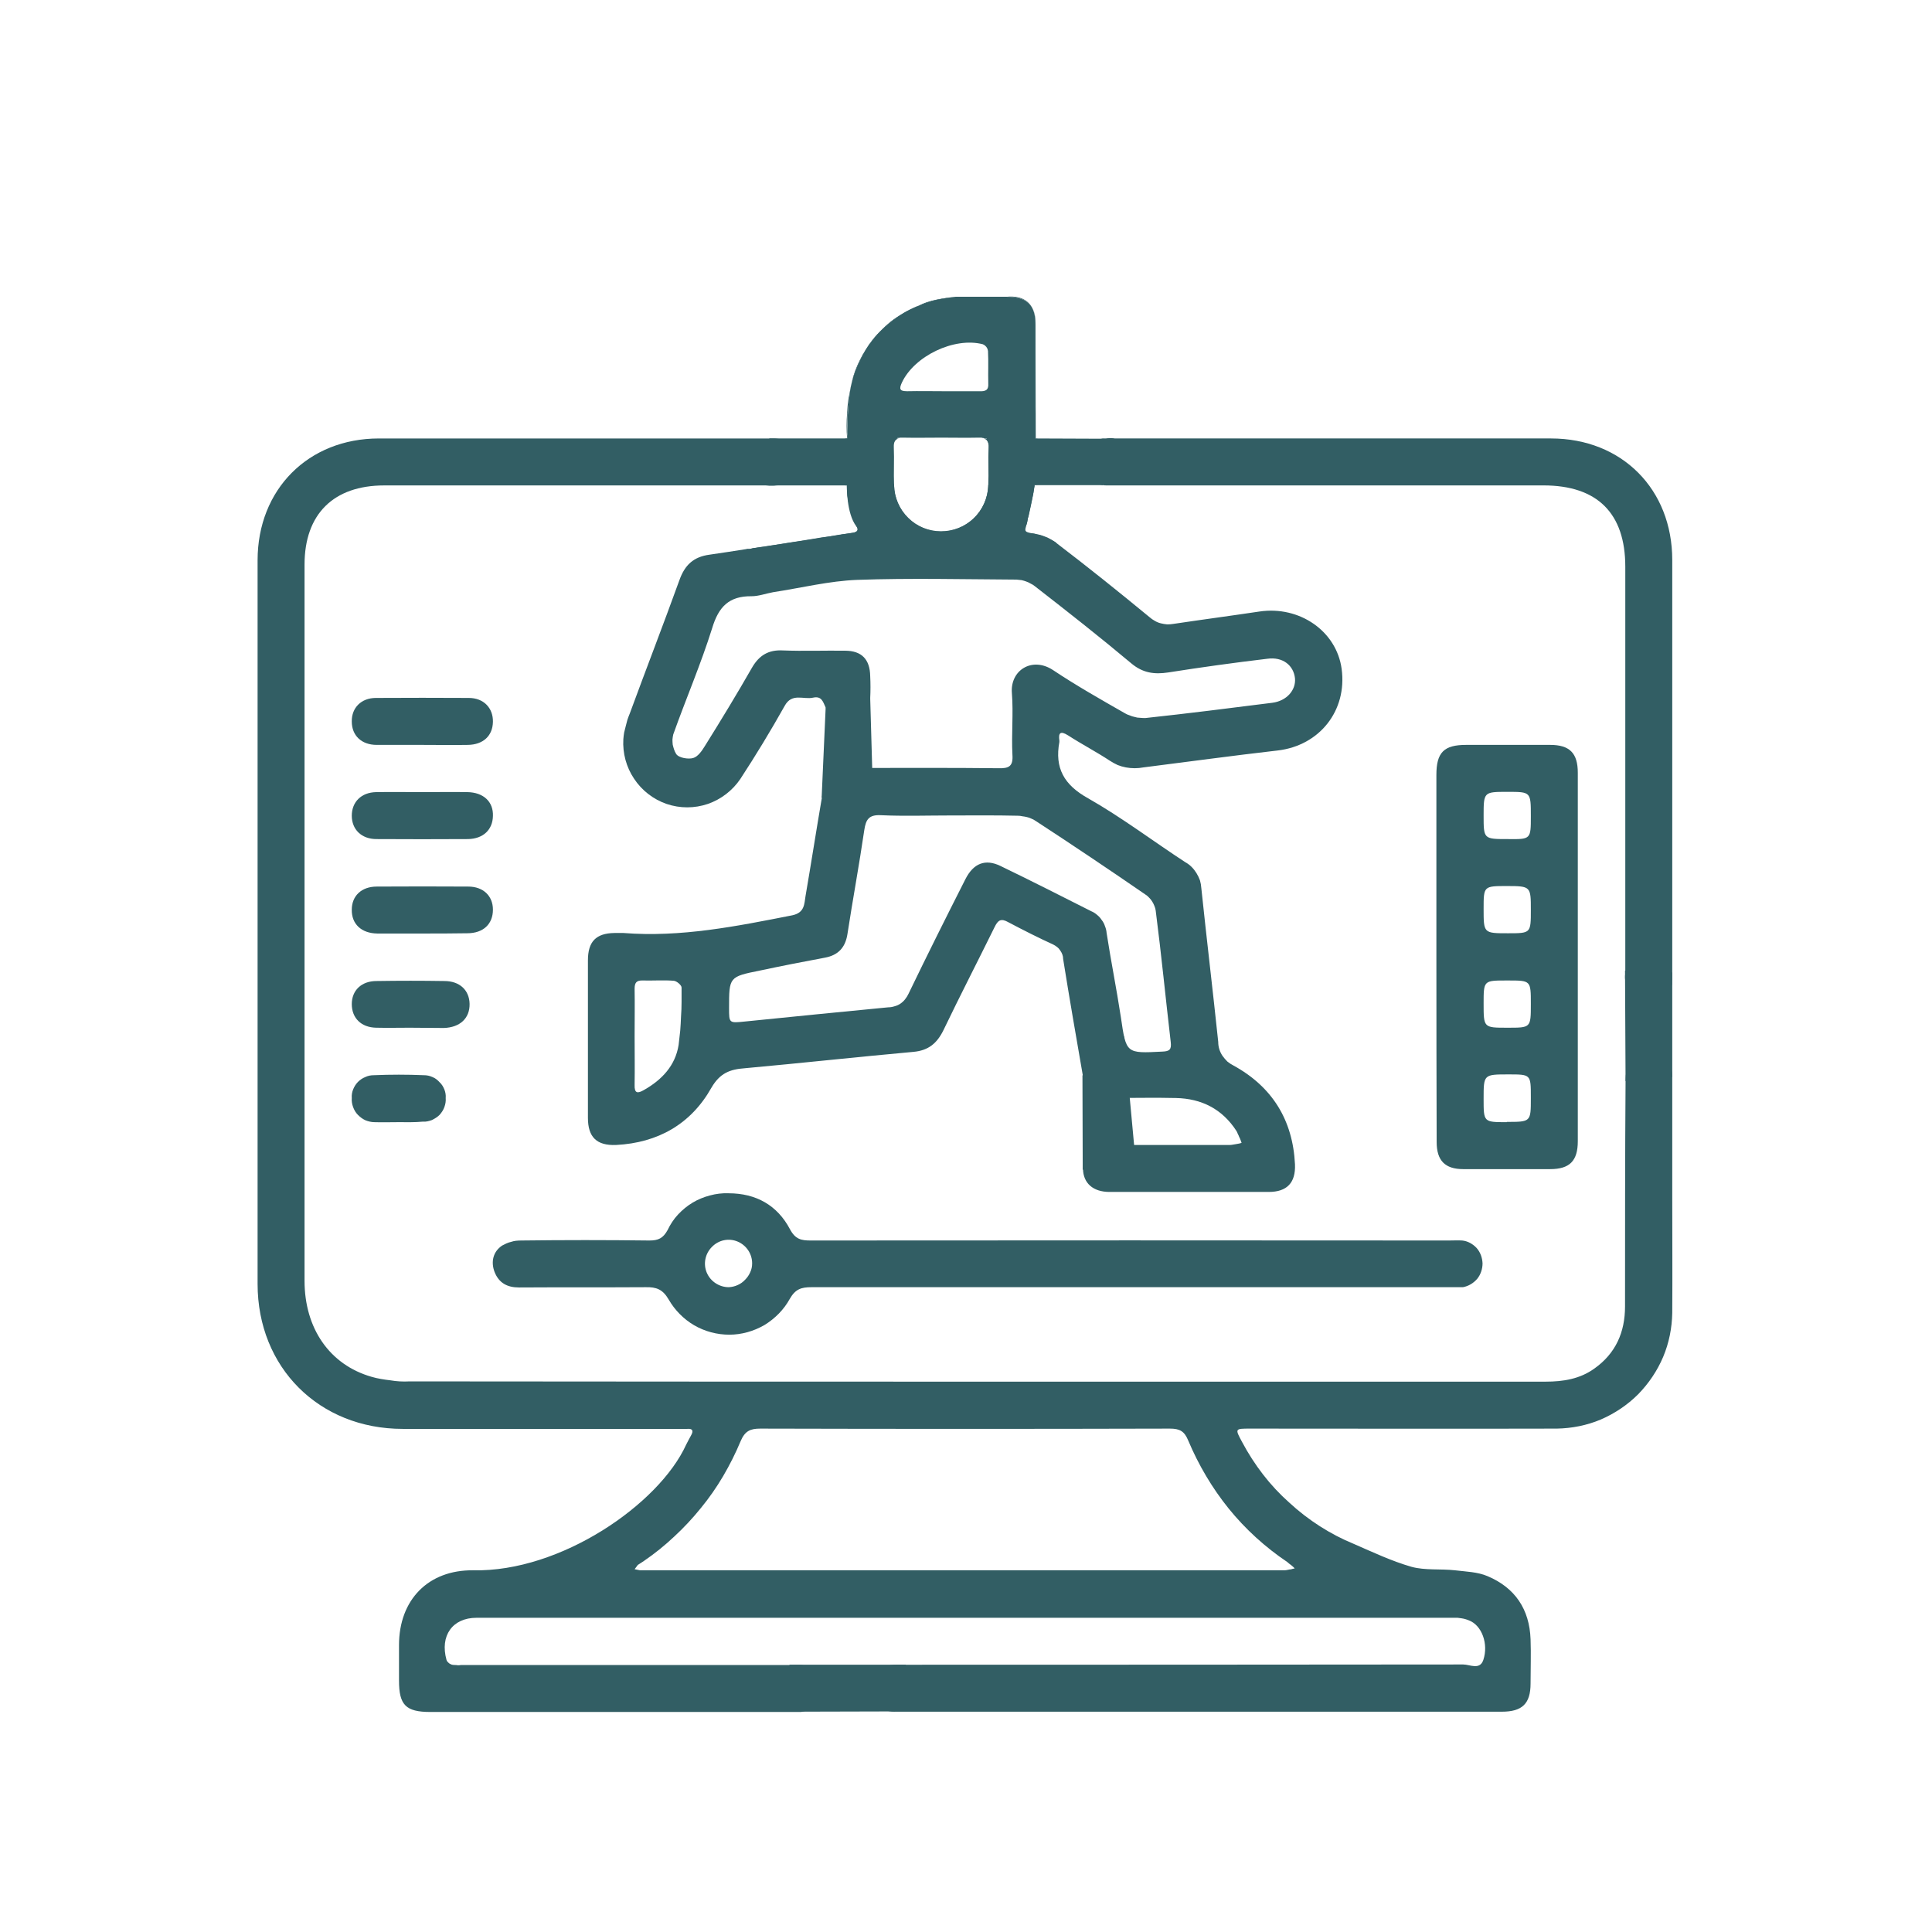 <svg version="1.2" xmlns="http://www.w3.org/2000/svg" viewBox="0 0 720 720" width="720" height="720">
	<title>scratch-svg</title>
	<style>
		.s0 { fill: #325e64 } 
	</style>
	<g id="Layer_2">
		<path id="Layer" fill-rule="evenodd" class="s0" d="m363.5 514.9q106.3 0 212.5 0c6.6 0 12.8-1 18.2-4.9 7.9-5.6 11.4-13.5 11.4-23.1 0-28 0-56 0.2-84q0-1.2 0.1-2.3 0.2-1.1 0.6-2.2 0.3-1.1 0.8-2.1 0.5-1 1.1-1.9c2.3-3 6-3.4 9.5-1.8 3.8 1.6 5.3 4.7 5.3 8.8q0 22.5 0 45c0 14.3 0.1 28.6 0 42.9-0.1 5.6-1.2 11.2-3.4 16.4-2.2 5.2-5.4 9.9-9.3 13.9-4 4-8.8 7.2-13.9 9.4-5.2 2.2-10.8 3.3-16.4 3.4-38.1 0.1-76.2 0-114.3 0-5.7 0-5.7 0-3 5q3.4 6.4 7.8 12.1 4.4 5.7 9.8 10.5 5.3 4.9 11.4 8.8 6.1 3.9 12.7 6.6c7.1 3.1 14.1 6.4 21.4 8.5 5.1 1.4 10.8 0.7 16.2 1.3 4.1 0.5 8.5 0.6 12.2 2.2 10.2 4.3 15.6 12.3 16 23.5 0.2 5.5 0 11 0 16.5 0 7.5-3.1 10.5-10.7 10.5-17.2 0-209.1 0-226.3 0-5.5 0-9-3.8-9-8.9 0-4.9 3.6-8.3 8.8-8.6 1.5-0.1 3 0 4.4 0q103.9 0 207.7-0.1c2.5 0 6.2 2.2 7.5-1.7 2-6-0.6-12.9-5.3-14.7q-0.7-0.3-1.4-0.5-0.7-0.2-1.4-0.3-0.8-0.1-1.5-0.2-0.8 0-1.5 0-182.1 0-364.1 0c-9 0-13.7 6.7-11.2 15.7q0.1 0.3 0.3 0.6 0.3 0.3 0.5 0.5 0.3 0.3 0.6 0.4 0.3 0.2 0.7 0.3 0.5 0.1 1.1 0.1 0.5 0 1.1 0.1 0.5 0 1.1-0.1 0.5 0 1.1 0h121.4c1.4 0 2.9-0.1 4.4 0 2.1 0.3 4 1.4 5.4 3 1.4 1.6 2.2 3.7 2.1 5.8 0 2.2-0.8 4.2-2.2 5.8-1.5 1.6-3.4 2.6-5.5 2.9-1.1 0-2.2 0-3.3 0h-134.8c-9.2 0-11.7-2.6-11.7-11.7v-13.2c0-16.9 10.9-28.1 27.7-27.9 32.5 0.7 69.2-24.6 79.3-46.8 0.6-1.2 1.2-2.3 1.8-3.4 1-1.7 0.7-2.7-1.4-2.5-1.3 0-2.6 0-3.9 0q-51.1 0-102.1 0c-31.2 0-54.1-22.9-54.1-54q0-134.9 0-269.7c0-26.4 18.9-45.4 45.2-45.4q72.8 0 145.5 0 0.8 0 1.5 0 0.8 0 1.5 0.1 0.7 0.1 1.5 0.2 0.7 0.2 1.4 0.4 1.4 0.5 2.5 1.4 1.2 0.9 1.9 2.2 0.7 1.3 1 2.7 0.2 1.5-0.1 2.9-0.1 1.4-0.7 2.8-0.6 1.3-1.6 2.3-1.1 1.1-2.4 1.7-1.3 0.6-2.8 0.7-0.6 0.1-1.2 0.1-0.6 0.1-1.2 0.1-0.6 0-1.3 0-0.6-0.1-1.2-0.1h-142.3c-18.9 0-29.7 10.7-29.7 29.5q0 133.4 0 266.9c0 17.7 9.3 31.3 25 35.8q1.7 0.5 3.5 0.8 1.7 0.3 3.5 0.5 1.7 0.3 3.5 0.4 1.8 0.1 3.6 0 105.4 0.1 210.9 0.1zm-4 70.3q59.5 0 119.1 0 0.5 0 1-0.1 0.5-0.1 1-0.2 0.5 0 1-0.2 0.5-0.1 0.9-0.2-0.3-0.3-0.6-0.6-0.4-0.3-0.7-0.6-0.4-0.3-0.8-0.6-0.3-0.3-0.7-0.6-6.1-4.1-11.6-9.1-5.5-5-10.2-10.8-4.6-5.7-8.4-12.1-3.8-6.4-6.7-13.3c-1.4-3.4-3.1-4.4-6.8-4.4q-76.4 0.2-152.7 0c-3.7 0-5.7 0.9-7.3 4.7q-2.8 6.7-6.5 13-3.7 6.3-8.3 11.9-4.6 5.7-9.9 10.6-5.3 5-11.3 9.1c-0.8 0.6-1.6 1-2.3 1.5q-0.2 0.2-0.3 0.4-0.2 0.2-0.3 0.4-0.2 0.2-0.3 0.4-0.1 0.2-0.3 0.4 0.3 0.1 0.5 0.1 0.3 0.1 0.5 0.1 0.3 0.1 0.5 0.1 0.3 0.1 0.5 0.1 2 0 3.9 0z"/>
		<path id="Layer" fill-rule="evenodd" class="s0" d="m394.8 276q0 0 0 0.1 0 0.1 0 0.1 0 0.1 0 0.2 0 0 0 0.1c-1.8 9.7 1.7 16 10.7 21 12.5 7.1 24.1 15.9 36.2 23.8q1.3 0.7 2.4 1.8 1 1 1.8 2.3 0.8 1.3 1.3 2.7 0.4 1.4 0.5 2.9c2 19.1 4.3 38.2 6.3 57.3q0 1.4 0.4 2.7 0.4 1.3 1.2 2.5 0.8 1.1 1.8 2.1 1.1 0.9 2.3 1.5c14.4 7.9 22.1 20.3 22.9 36.8 0.3 6.9-3 10.3-9.8 10.3q-29.7 0-59.3 0c-6.2 0-9.8-3.3-9.9-8.6-0.1-5.5 3.6-8.9 10.1-8.9q22.2 0 44.5 0 0.6 0 1.1-0.1 0.6-0.1 1.2-0.2 0.5-0.1 1.1-0.2 0.6-0.1 1.1-0.3-0.2-0.6-0.4-1.1-0.2-0.6-0.5-1.1-0.2-0.6-0.5-1.1-0.2-0.6-0.5-1.1c-5.3-8.2-13-12.1-22.6-12.3-8-0.2-16.1 0-24.2 0-6.6 0-9.3-2.1-10.5-8.6-2.5-14.4-5-28.8-7.3-43.2q0-0.9-0.3-1.7-0.3-0.8-0.8-1.5-0.5-0.8-1.2-1.3-0.6-0.5-1.4-0.9c-5.7-2.6-11.2-5.4-16.7-8.3-2.8-1.6-3.9-0.8-5.2 1.9-6.3 12.8-12.8 25.4-19 38.3-2.4 4.9-5.6 7.6-11.2 8.1-21 1.9-41.9 4.2-62.8 6.1-5.6 0.4-9.3 1.8-12.5 7.3-7.6 13.5-19.9 20.5-35.5 21.3-7.3 0.3-10.5-3-10.5-10.1q0-29.4 0-58.7c0-7 3-10.1 9.9-10.2q1.7 0 3.3 0c21.4 1.7 42.2-2.5 63-6.6 4.6-1 4.4-4.2 4.9-7.2 2.1-12.2 4-24.5 6.1-36.7 1.6-9.4 3.7-11 13.1-11 17.5 0 35.1-0.1 52.7 0.1 3.9 0.1 5.5-0.7 5.2-5-0.4-7.7 0.4-15.4-0.2-23-0.7-8.5 7.5-13.7 15.3-8.6 8.7 5.8 17.7 10.9 26.8 16.1q0.8 0.5 1.8 0.8 0.9 0.4 1.9 0.6 0.9 0.3 1.9 0.3 1 0.1 2 0.1c15.8-1.7 31.6-3.7 47.4-5.7 5.3-0.7 8.8-4.7 8.4-9.1-0.5-4.8-4.5-8.1-10.3-7.3q-18.5 2.2-36.9 5.1c-5.2 0.8-9.5 0.2-13.7-3.3-11.8-9.9-23.9-19.4-36-28.8q-0.7-0.6-1.6-1-0.8-0.5-1.7-0.8-0.8-0.3-1.7-0.5-1-0.1-1.9-0.2c-19.7-0.1-39.5-0.6-59.3 0.1-10.5 0.4-20.9 3-31.4 4.6-2.7 0.5-5.4 1.5-8 1.5-8.4-0.1-12.3 3.9-14.7 11.9-4.2 13.4-9.8 26.4-14.5 39.6q-0.2 0.9-0.3 1.9 0 0.9 0.1 1.9 0.2 0.9 0.5 1.8 0.3 0.9 0.8 1.7c1 1.5 4.6 2 6.3 1.5 1.8-0.5 3.3-2.7 4.4-4.5 6-9.6 11.9-19.3 17.5-29.1 2.7-4.7 6.2-6.8 11.6-6.5 7.7 0.3 15.4 0 23.1 0.1 6.2 0 9.3 3.2 9.4 9.5q0.2 4.1 0 8.2c0 2-0.7 3.9-1.9 5.4-1.3 1.5-3 2.6-5 3-1.9 0.4-3.9 0.1-5.7-0.8-1.7-0.8-3.2-2.3-4-4.1-1-2.2-1.5-4.4-4.7-3.7-3.6 0.8-7.9-1.9-10.6 3.1q-7.8 13.9-16.5 27.2c-2.9 4.3-7.2 7.6-12.1 9.3-5 1.7-10.4 1.7-15.4 0-4.9-1.7-9.2-5-12.1-9.4-2.9-4.3-4.3-9.5-4-14.7q0.1-1.3 0.3-2.5 0.3-1.2 0.6-2.4 0.3-1.2 0.6-2.3 0.4-1.2 0.9-2.4c6.1-16.6 12.5-33.1 18.5-49.7 2-5.6 5.2-8.7 11.3-9.5q6.9-1 13.8-2.1h0.4 0.5l0.6-0.1 0.8-0.2 2.7-0.4 1.9-0.3 1.5-0.2 15.2-2.4 4.2-0.7 3.1-0.4 2.8-0.5 1.3-0.2 0.5-0.1 1.1-0.1 2.7-0.4c1.4-0.2 2-0.5 2-1.2q0-0.2 0-0.4-0.1-0.2-0.1-0.3-0.1-0.2-0.2-0.4-0.1-0.1-0.2-0.3-0.8-1.8-1.5-3.6-0.6-1.8-1.1-3.8-0.4-1.9-0.7-3.8-0.2-2-0.2-3.9h17.6c0.1 4.5 2 8.9 5.3 12.1 3.2 3.2 7.6 5 12.2 5 4.5 0 8.9-1.7 12.2-4.9 3.3-3.1 5.2-7.5 5.4-12q0-0.2 0-0.3h17.2q-0.1 1.2-0.3 2.4c-0.1 0.2 0 0.4-0.1 0.5-0.1 0.2-0.1 0.4-0.1 0.6-0.5 2.7-1.1 5.5-1.7 8.2-0.1 0.3-0.3 0.6-0.3 0.9q0 0 0 0.1 0 0 0 0 0 0 0 0 0 0 0 0c-0.1 0.4-0.1 0.6-0.2 1.1-0.1 0.4-0.2 0.6-0.2 0.7-0.4 2-1.4 2.9 1.7 3.4 0.7 0.1 1.4 0.2 2.2 0.4 0.1 0 0.3 0.1 0.5 0.1q0.9 0.2 1.7 0.5 0.8 0.3 1.6 0.6 0.8 0.4 1.5 0.8 0.7 0.4 1.5 0.9l0.1 0.1 0.2 0.2c11.8 9 23.4 18.3 34.8 27.7q0.9 0.8 2 1.4 1 0.6 2.2 0.9 1.2 0.3 2.4 0.4 1.2 0 2.4-0.2c10.7-1.6 21.3-3 32-4.6 14.9-2.2 28.7 7.3 30.6 21.4 2.1 15.5-8.2 28.6-23.9 30.4-16.6 1.9-33.3 4.2-50 6.3q-1.6 0.3-3.2 0.3-1.7 0-3.3-0.3-1.6-0.3-3.1-0.9-1.5-0.7-2.9-1.6c-5-3.3-10.4-6.1-15.5-9.4-3-1.9-3.7-0.9-3.3 1.9zm-141.3 108.1q0.2-2.6 0.3-5.3 0.2-2.7 0.2-5.4 0-2.6 0-5.3c0.1-0.9-1.8-2.5-2.9-2.6-3.8-0.3-7.7 0-11.5-0.1-2.4-0.1-3.1 0.8-3.1 3.1 0.1 5.9 0 11.6 0 17.7 0 6 0.1 12 0 18.1-0.1 3.2 1.1 3.3 3.5 1.9 6.7-3.8 11.7-9.1 12.9-16.8q0.3-2.6 0.6-5.3zm132.4-78.2q-0.7-0.5-1.5-0.8-0.8-0.4-1.7-0.6-0.8-0.2-1.7-0.3-0.8-0.2-1.7-0.2c-8.4-0.2-16.6-0.1-25.2-0.1-8.6 0-17.3 0.3-25.9-0.1-4.4-0.2-5.5 1.6-6.1 5.5-1.9 13-4.3 25.9-6.3 38.9-0.8 5-3.5 7.8-8.4 8.7-8.1 1.5-16.2 3.1-24.2 4.8-11.5 2.3-11.5 2.4-11.5 14 0 5.6 0 5.6 5.8 5 17.9-1.8 35.7-3.6 53.5-5.3q1.2 0 2.4-0.4 1.2-0.3 2.2-1 1-0.7 1.7-1.6 0.8-1 1.3-2.1c6.9-14.3 14-28.5 21.2-42.7 3-5.9 7.4-7.6 13-4.9 11.4 5.5 22.6 11.2 33.9 16.9q1.2 0.5 2.2 1.4 1 0.8 1.7 1.9 0.8 1 1.2 2.3 0.5 1.2 0.6 2.5c1.6 10.4 3.7 20.8 5.3 31.3 2 13.7 1.9 13.6 15.5 12.9 2.7-0.1 3.4-0.8 3.1-3.5-1.9-16.3-3.5-32.7-5.6-49q-0.1-0.9-0.5-1.8-0.3-0.8-0.8-1.6-0.5-0.8-1.1-1.4-0.6-0.7-1.4-1.2c-13.5-9.3-27.2-18.5-41-27.5zm-67.9-165.6q0.6-2.1 1.5-4.1 0.9-2.1 2-4 1.1-1.9 2.4-3.7-1.2 1.8-2.3 3.8-1.1 1.9-1.9 3.9-0.9 2-1.6 4.1-0.7 2.1-1.1 4.3 0.4-2.2 1-4.3zm57.1-29.7h-16.5q8.4 0 16.5 0z"/>
		<path id="Layer" fill-rule="evenodd" class="s0" d="m421.6 479.7q-59.6 0-119.2 0c-3.8 0-6 0.7-8.1 4.4-2.2 4-5.5 7.3-9.4 9.7-4 2.3-8.5 3.6-13.1 3.6-4.6 0-9.1-1.2-13.1-3.5-3.9-2.3-7.2-5.6-9.5-9.6-2.2-3.8-4.6-4.7-8.6-4.6-15.7 0.1-31.5 0-47.2 0.1-4.4 0-7.5-1.7-9.1-5.8-1.4-3.7-0.6-7.5 2.8-9.8q0.8-0.4 1.6-0.8 0.9-0.4 1.8-0.6 0.9-0.3 1.8-0.4 1-0.1 1.9-0.1 23.9-0.3 47.8 0c3.3 0 5.1-0.8 6.8-3.9 1-2.1 2.3-4.1 3.9-5.8 1.6-1.7 3.4-3.2 5.4-4.4 2-1.2 4.2-2.1 6.5-2.7 2.2-0.6 4.6-0.9 6.9-0.8 10.3 0 18.2 4.5 22.9 13.4 2 3.8 4.3 4.2 7.7 4.2q118.9-0.1 237.9 0c1.6 0 3.3-0.1 4.9 0 2.1 0.2 4 1.3 5.4 2.8 1.4 1.6 2.1 3.6 2.2 5.7 0 2.1-0.7 4.2-2 5.8-1.4 1.6-3.2 2.7-5.3 3.1q-0.6 0-1.2 0-0.7 0-1.3 0-0.6 0-1.2 0-0.6 0-1.2 0zm-141.3-8.9c0-3.5-2.1-6.7-5.4-8.1-3.3-1.4-7.1-0.6-9.6 2-2.5 2.5-3.3 6.3-1.9 9.6 1.4 3.3 4.7 5.4 8.2 5.4q1.8-0.1 3.3-0.8 1.6-0.7 2.8-2 1.2-1.2 1.9-2.8 0.7-1.5 0.7-3.3z"/>
		<path id="Layer" fill-rule="evenodd" class="s0" d="m535.3 356.4q0-33.8 0-67.6c0-8.4 2.8-11.2 11.1-11.2q15.7 0 31.3 0c7.3 0 10.3 3.1 10.3 10.4q0 68.6 0 137.3c0 7.3-3 10.4-10.3 10.4q-16.2 0-32.4 0c-6.8 0-9.9-3.2-9.9-10.1q-0.1-34.6-0.1-69.2zm35.2-52.3c0-9 0-9-8.7-9-8.8 0-8.9 0-8.9 8.8 0 8.8 0 8.8 9 8.8 8.6 0.1 8.6 0.1 8.6-8.5zm-8.8 26.1c-8.8 0-8.8 0-8.8 8.5 0 9.1 0 9.1 9.1 9.1 8.5 0 8.5 0 8.5-8.7 0-8.7 0-8.9-8.9-8.9zm8.8 43.9c0-8.7 0-8.7-8.5-8.7h-0.5c-8.6 0-8.6 0-8.6 8.6 0 9 0 9 8.8 9 8.8 0 8.8 0.1 8.8-8.8zm-9 44c9 0 9 0 9-8.8v-0.5c0-8.4 0-8.4-8.3-8.4-9.3 0-9.3 0-9.3 9.1 0 8.7 0 8.7 8.6 8.7z"/>
		<path id="Layer" class="s0" d="m497.8 163.4q40.1 0 80.2 0c26.4 0 45.2 18.9 45.2 45.3q0 76.9 0 153.7 0 0.6 0 1.1 0 0.6 0 1.1 0 0.6-0.1 1.1 0 0.6 0 1.1c-0.4 2.1-1.5 3.9-3.1 5.2-1.6 1.3-3.6 2-5.7 2-2.1 0-4.1-0.8-5.7-2.1-1.5-1.4-2.6-3.2-2.9-5.3q0-0.6 0-1.2-0.1-0.6-0.1-1.3 0-0.6 0.1-1.2 0-0.6 0-1.2v-150.5c0-19.9-10.4-30.3-30.5-30.3h-159.3q-0.6 0-1.2 0-0.7 0-1.3 0-0.6 0-1.2 0-0.6 0-1.2-0.1c-2.1-0.3-3.9-1.4-5.3-3-1.3-1.6-2-3.6-2-5.7 0-2.1 0.7-4.1 2.1-5.7 1.3-1.6 3.2-2.6 5.2-3q0.6 0 1.1 0 0.6-0.1 1.2-0.1 0.5 0 1.1 0 0.5 0 1.1 0.1z"/>
		<path id="Layer" class="s0" d="m157.4 277.6q-8.5 0-17 0c-5.7 0-9.3-3.5-9.3-8.7-0.1-5.1 3.5-8.8 9-8.8q17.3-0.1 34.6 0c5.6 0 9.1 3.8 9 8.9-0.1 5.2-3.6 8.5-9.3 8.6-5.7 0.1-11.3 0-17 0z"/>
		<path id="Layer" class="s0" d="m157.8 295.2c5.4 0 10.9-0.1 16.4 0 6 0.1 9.7 3.6 9.5 8.9-0.1 5.1-3.6 8.5-9.3 8.6q-17.1 0.1-34.1 0c-5.6 0-9.2-3.6-9.2-8.7 0-5.1 3.5-8.7 9.1-8.8 5.8-0.1 11.7 0 17.6 0z"/>
		<path id="Layer" class="s0" d="m157.1 347.9q-8.2 0-16.5 0c-6-0.1-9.6-3.6-9.5-8.9 0-5.1 3.6-8.6 9.3-8.6q17-0.1 34.1 0c5.6 0 9.2 3.5 9.2 8.6 0 5.3-3.5 8.8-9.6 8.8-5.6 0.1-11.3 0.1-17 0.1z"/>
		<path id="Layer" class="s0" d="m152.8 383c-4.2 0-8.4 0.1-12.6 0-5.6-0.1-9.1-3.6-9.1-8.8 0-5.1 3.6-8.6 9.2-8.6q12.7-0.2 25.3 0c5.7 0 9.3 3.4 9.4 8.5 0.1 5.4-3.6 8.8-9.6 9-4.2 0-8.4-0.1-12.6-0.1z"/>
		<path id="Layer" class="s0" d="m148.3 418.2c-2.9 0-5.8 0.1-8.8 0-1.1 0-2.3-0.3-3.3-0.7-1.1-0.5-2-1.2-2.8-2-0.8-0.8-1.4-1.8-1.8-2.9-0.4-1.1-0.6-2.2-0.5-3.4-0.1-1.1 0.1-2.2 0.5-3.2 0.4-1 1-2 1.8-2.8 0.8-0.8 1.7-1.4 2.7-1.8 1-0.5 2.1-0.7 3.2-0.7q9.3-0.4 18.7 0c1.1 0 2.1 0.2 3.2 0.7 1 0.4 1.9 1.1 2.6 1.9 0.8 0.7 1.4 1.7 1.8 2.7 0.4 1 0.6 2.1 0.5 3.2 0.1 1.2-0.1 2.3-0.5 3.4-0.4 1.1-1 2-1.8 2.9-0.8 0.8-1.8 1.4-2.8 1.9-1.1 0.4-2.2 0.7-3.4 0.6-3 0.3-6.1 0.2-9.3 0.2z"/>
		<path id="Layer" class="s0" d="m333.1 166.7c0.2 4.7-0.1 9.4 0.1 14.2h-17.6q0-3.1 0-6.3c0.1-3.7 0.1-7.5 0.1-11.2h19.2c-1.2 0.3-1.9 1.2-1.8 3.3z"/>
		<path id="Layer" class="s0" d="m286.7 163.4h29.1c0 3.7 0 7.5-0.2 11.2 0 2.1-0.1 4.2 0 6.3h-30z"/>
		<path id="Layer" class="s0" d="m385.8 178.3c0 0.8-0.2 1.7-0.3 2.5h-17.2c0.2-4.6-0.1-9.3 0.1-14 0.1-2.1-0.5-3-1.8-3.4h19.4c0 5 0 10-0.2 14.9z"/>
		<path id="Layer" class="s0" d="m411.1 163.5l-0.1 17.3h-25.5q0.2-1.3 0.3-2.5c0.2-5 0.2-9.9 0.2-14.9z"/>
		<path id="Layer" class="s0" d="m605.6 361.7l17.6 0.7v39l-17.4 1.5-0.2-41.2z"/>
		<path id="Layer" class="s0" d="m295 637.9l-0.8-17.5h43.4l-4.2 17.4-38.4 0.1z"/>
		<path id="Layer" class="s0" d="m307.7 263.7l16.6-3.5 1 35-19.1 2.1 1.5-33.6z"/>
		<path id="Layer" class="s0" d="m418.9 386.2l4.6 49.7h-20l-0.1-35.1"/>
		<path id="Layer" fill-rule="evenodd" class="s0" d="m386 163.3h-19.3q-0.3-0.1-0.6-0.1-0.2-0.1-0.5-0.1-0.2 0-0.5 0-0.3 0-0.5 0c-4.6 0.1-9 0-13.7 0-4.8 0-9.5 0.1-14.3 0q-0.2 0-0.4 0-0.2 0-0.4 0-0.2 0-0.4 0-0.2 0.1-0.4 0.1h-19.2q-0.1-2.3 0-4.7 0-2.4 0.2-4.7 0.1-2.4 0.4-4.7 0.2-2.4 0.6-4.7 0.5-2.2 1.1-4.3 0.7-2.1 1.6-4.1 0.9-2 1.9-3.9 1.1-2 2.3-3.8l0.4-0.5q1.7-2.3 3.7-4.3 2-2 4.2-3.7 2.2-1.7 4.6-3.2 2.4-1.4 5-2.5h0.1q1.7-0.7 3.4-1.3 1.8-0.6 3.5-1 1.8-0.4 3.6-0.7 1.8-0.3 3.7-0.5h19.1c7.7 0.1 10.7 3 10.7 10.6 0 10.2 0 20.4 0 30.7 0 3.9 0.1 7.7 0.1 11.4zm-17.7-20.4c-0.1-4 0.1-8-0.1-12.1q-0.1-0.4-0.2-0.8-0.2-0.3-0.4-0.7-0.3-0.3-0.6-0.6-0.3-0.2-0.7-0.4c-10.7-2.8-25.6 4.4-30.2 14.3-1.1 2.4-0.8 3.2 2 3.2 4.5-0.1 9.3 0 13.7 0q6.6 0 13.2 0c2.1 0.1 3.5-0.3 3.3-2.9z"/>
		<path id="Layer" class="s0" d="m317 144.6q-0.4 2.3-0.6 4.7-0.3 2.3-0.5 4.7-0.1 2.3-0.2 4.7 0 2.3 0 4.7-0.2-2.3-0.2-4.7 0-2.4 0.2-4.8 0.1-2.3 0.4-4.7 0.4-2.3 0.9-4.6z"/>
		<path id="Layer" class="s0" d="m341.8 114.3q-2.6 1.1-5 2.5-2.4 1.5-4.7 3.2-2.2 1.7-4.1 3.7-2 2-3.7 4.2 1.6-2.3 3.6-4.3 1.9-2 4.1-3.8 2.2-1.7 4.7-3.1 2.4-1.4 5.1-2.4z"/>
		<path id="Layer" class="s0" d="m342 114.2q1.6-0.7 3.4-1.3 1.7-0.6 3.5-1 1.8-0.4 3.6-0.7 1.8-0.3 3.6-0.5c-3.6 0.3-10.1 1-14.1 3.5z"/>
		<path id="Layer" class="s0" d="m385.9 121.2c0-7.6-3-10.5-10.7-10.6 12-1.1 10.7 10.6 10.7 10.6z"/>
		<path id="Layer" class="s0" d="m385.9 151.9c0-10.3 0-20.5 0-30.7l0.1 42.2c0-3.8-0.1-7.6-0.1-11.5z"/>
		<path id="Layer" class="s0" d="m393.6 202.2l-3.9 12.7c0 0-39.7-3.1-42.1-4.2-2.4-1-67.6 8.8-67.6 8.8l-1.7-14.9h0.4 0.5l0.6-0.1 0.8-0.2 2.7-0.4 1.9-0.2 1.5-0.3 15.2-2.3 4.2-0.7 3.1-0.5 2.8-0.4 1.2-0.2 0.6-0.1 1-0.2 2.7-0.4c1.5-0.2 2-0.7 2.1-1.2q0-0.1 0-0.3-0.1-0.2-0.1-0.4-0.1-0.2-0.2-0.3-0.1-0.2-0.2-0.3c-3.7-4.8-3.5-15.1-3.5-15.1h17.6c0.1 4.5 2 8.9 5.2 12.1 3.3 3.2 7.7 5 12.2 5 4.6 0 9-1.7 12.3-4.9 3.3-3.2 5.2-7.5 5.4-12.1q0-0.1 0-0.2h17.2q0 0.3 0 0.6-0.1 0.3-0.1 0.6-0.1 0.3-0.1 0.6-0.1 0.3-0.1 0.6c0 0.2-0.1 0.3-0.1 0.5 0 0.2 0 0.4-0.1 0.6-0.5 2.5-1.3 5.8-1.8 8.2q-0.1 0.5-0.2 0.9 0 0 0 0 0 0 0 0.1 0 0 0 0 0 0 0 0-0.1 0.6-0.2 1c-0.1 0.3-0.2 0.7-0.2 0.8-0.2 0.8-3.3 2.8 1.7 3.4q0.3 0 0.5 0 0.3 0.1 0.6 0.1 0.2 0.1 0.5 0.1 0.3 0.1 0.5 0.2c0.2 0 0.4 0.1 0.6 0.1q0.8 0.2 1.6 0.5 0.8 0.3 1.6 0.7 0.8 0.3 1.5 0.7 0.8 0.4 1.5 0.9l0.2 0.1z"/>
		<path id="Layer" class="s0" d="m318.7 178.9q-0.1 0.3-0.3 0.6-0.2 0.3-0.5 0.5-0.3 0.2-0.6 0.4-0.3 0.2-0.7 0.3-0.3 0.1-0.7 0.2-0.3 0-0.7 0-0.4 0-0.7-0.1-0.4-0.1-0.7-0.3-0.3-0.1-0.6-0.4-0.3-0.2-0.5-0.4-0.2-0.3-0.4-0.6-0.2-0.3-0.3-0.7-0.1-0.3-0.2-0.7 0-0.4 0-0.7 0-0.4 0.1-0.7 0.1-0.7 0.3-1.4l-0.2 1q0.1-1.1 0.2-2.2 0.1-1.1 0.1-2.2 0-1.1 0-2.2-0.1-1.1-0.2-2.2c0-0.7 0.3-1.4 0.7-2.1 0.4-0.6 0.9-1 1.6-1.3 0.7-0.3 1.4-0.4 2.1-0.2 0.7 0.1 1.4 0.5 1.9 1q0.2 0.2 0.4 0.5 0.2 0.3 0.4 0.7 0.1 0.3 0.2 0.7 0.1 0.3 0.1 0.7 0.1 1.4 0.1 2.8 0 1.4 0 2.8-0.1 1.4-0.2 2.7-0.2 1.4-0.4 2.8-0.1 0.4-0.3 0.7z"/>
		<path id="Layer" class="s0" d="m382.4 168.2q0-0.4-0.1-0.8 0-0.3 0.1-0.7 0-0.3 0.1-0.7 0.1-0.3 0.3-0.7c0.4-0.6 0.9-1.1 1.6-1.4 0.6-0.3 1.3-0.5 2-0.4 0.8 0.1 1.4 0.4 2 0.9 0.5 0.5 0.9 1.1 1.1 1.8q0.2 0.7 0.3 1.4 0.1 0.7 0.2 1.4 0.1 0.7 0.2 1.4 0 0.7 0 1.4c0 1.6-0.1 3.2-0.1 4.8q0 0.8-0.3 1.4-0.3 0.7-0.8 1.2-0.5 0.5-1.2 0.8-0.7 0.3-1.4 0.3-0.7 0-1.4-0.3-0.7-0.3-1.2-0.8-0.5-0.5-0.8-1.2-0.3-0.6-0.3-1.4l0.1-3.2q0.1-0.5 0.1-0.9 0-0.4 0-0.8 0-0.4 0-0.8 0-0.4-0.1-0.8l0.2 0.9c-0.2-1-0.4-1.9-0.5-2.9z"/>
		<path id="Layer" class="s0" d="m382.9 173.6q0-0.3 0-0.5 0-0.3 0.1-0.5 0.1-0.2 0.1-0.4 0.1-0.3 0.3-0.5l0.5-0.7q0.2-0.2 0.4-0.3 0.2-0.2 0.4-0.3 0.2-0.1 0.4-0.2 0.2-0.1 0.5-0.2l0.9-0.1q0.4 0 0.8 0.1 0.3 0.1 0.7 0.2 0.3 0.2 0.6 0.4 0.3 0.2 0.6 0.4 0.1 0.1 0.3 0.3 0.1 0.1 0.2 0.3 0.1 0.1 0.1 0.3 0.1 0.1 0.2 0.3 0.1 0.2 0.1 0.3 0.1 0.2 0.1 0.4 0.1 0.2 0.1 0.4 0 0.2 0 0.4 0 0.1 0 0.3 0 0.2 0 0.4 0 0.2 0 0.4 0 0.1 0 0.3 0 0.3 0 0.5-0.1 0.3-0.1 0.5-0.1 0.2-0.2 0.4-0.1 0.3-0.2 0.5l-0.6 0.7q-0.1 0.2-0.3 0.3-0.2 0.2-0.4 0.3-0.2 0.1-0.5 0.2-0.2 0.1-0.4 0.2l-1 0.1q-0.2 0-0.4 0-0.1 0-0.3-0.1-0.2 0-0.4-0.1-0.2 0-0.3-0.1-0.2-0.1-0.4-0.1-0.1-0.1-0.3-0.2-0.1-0.1-0.3-0.2-0.1-0.1-0.2-0.3-0.2-0.1-0.3-0.2-0.1-0.2-0.2-0.3-0.1-0.2-0.2-0.3 0-0.2-0.1-0.4-0.1-0.1-0.1-0.3-0.1-0.2-0.2-0.4 0-0.2 0-0.4 0-0.1 0-0.3 0-0.2 0-0.4 0-0.2 0-0.4 0-0.1 0-0.3 0-0.2 0-0.4z"/>
		<path id="Layer" class="s0" d="m388.2 179.7q-0.2 0.1-0.4 0.3-0.2 0.1-0.4 0.2-0.2 0.2-0.4 0.2-0.2 0.1-0.4 0.2l-1 0.1q-0.3 0-0.5 0-0.2 0-0.5-0.1-0.2-0.1-0.4-0.1-0.3-0.1-0.5-0.3l-0.7-0.5q-0.1-0.2-0.3-0.3-0.1-0.1-0.2-0.3-0.1-0.1-0.1-0.3-0.1-0.2-0.2-0.3-0.1-0.4-0.2-0.7-0.1-0.4-0.1-0.7 0-0.4 0.1-0.8 0.1-0.3 0.2-0.7 0.1-0.1 0.2-0.3 0-0.1 0.1-0.3 0.1-0.1 0.2-0.3 0.2-0.1 0.3-0.2l-0.6 0.7q0 0 0.1-0.1 0 0 0-0.1 0.1 0 0.1-0.1 0-0.1 0-0.1l-0.3 0.9q0.1-0.3 0.2-0.5 0-0.2 0.1-0.5 0.1-0.2 0.2-0.5 0-0.2 0.1-0.5 0-0.2 0.1-0.4 0.1-0.2 0.2-0.4 0.2-0.2 0.3-0.4 0.2-0.2 0.3-0.4l0.8-0.6q0.2-0.1 0.4-0.2 0.2-0.1 0.5-0.1 0.2-0.1 0.4-0.1 0.3-0.1 0.5-0.1l1 0.2q0.3 0.1 0.7 0.2 0.3 0.2 0.5 0.4 0.3 0.2 0.6 0.5 0.2 0.3 0.4 0.6 0.1 0.1 0.2 0.3 0 0.1 0.1 0.3 0.1 0.2 0.1 0.4 0 0.2 0 0.3 0.1 0.2 0.1 0.4 0 0.2 0 0.4 0 0.2 0 0.3 0 0.2-0.1 0.4 0 0.2 0 0.3-0.1 0.2-0.1 0.4-0.1 0.1-0.1 0.3-0.1 0.2-0.2 0.3 0 0.1 0 0.2 0 0.1-0.1 0.1 0 0.1 0 0.2 0 0.1-0.1 0.1 0 0.2-0.1 0.3 0 0.2-0.1 0.3-0.1 0.1-0.1 0.3-0.1 0.1-0.1 0.2-0.1 0.2-0.2 0.3-0.1 0.1-0.2 0.2-0.1 0.2-0.2 0.3-0.1 0.1-0.2 0.2z"/>
		<path id="Layer" class="s0" d="m372 184.7q-0.4 0-0.7-0.1-0.4-0.1-0.7-0.2-0.4-0.1-0.7-0.3-0.3-0.2-0.5-0.5-0.5-0.5-0.8-1.2-0.3-0.6-0.3-1.4 0-0.7 0.3-1.4 0.3-0.6 0.8-1.2 0.2-0.2 0.5-0.4 0.3-0.2 0.7-0.4 0.3-0.1 0.6-0.2 0.4 0 0.8 0c1.1 0.1 2.2 0.1 3.4 0.1q0.4 0 0.8 0 0.4 0 0.9 0 0.4 0 0.8 0 0.4 0 0.8-0.1l-0.9 0.2q0.1-0.1 0.3-0.1 0.2-0.1 0.3-0.1 0.2-0.1 0.3-0.1 0.2-0.1 0.4-0.2 0.3-0.1 0.7-0.1 0.4-0.1 0.7-0.1 0.4 0 0.8 0.1 0.3 0 0.7 0.1c0.9 0.3 1.7 0.9 2.2 1.8 0.5 0.8 0.6 1.8 0.4 2.7-0.3 1-0.9 1.8-1.8 2.3-0.8 0.4-1.8 0.6-2.8 0.3q0 0 0 0-0.1 0-0.1 0 0 0-0.1 0 0 0 0 0l0.9 0.1h-0.2l1-0.1q-0.2 0-0.3 0.1-0.1 0-0.2 0-0.2 0.1-0.3 0.1-0.1 0.1-0.2 0.1-0.2 0.1-0.4 0.1-0.2 0.1-0.5 0.1-0.2 0.1-0.4 0.1-0.2 0-0.4 0.1-0.3 0-0.6 0-0.3 0-0.5 0-0.3 0-0.6 0.1-0.3 0-0.6-0.1c-1.5 0.1-3 0-4.5-0.1z"/>
		<path id="Layer" class="s0" d="m381.1 184.4q-0.2 0-0.5-0.1-0.2 0-0.5-0.1-0.2 0-0.4-0.1-0.2-0.1-0.5-0.2l-0.7-0.6q-0.2-0.2-0.3-0.4-0.2-0.2-0.3-0.4-0.1-0.2-0.2-0.4-0.1-0.2-0.1-0.4l-0.2-1q0-0.2 0-0.4 0-0.2 0.1-0.4 0-0.2 0.1-0.3 0.1-0.2 0.2-0.4 0.1-0.3 0.3-0.6 0.1-0.3 0.4-0.6 0.3-0.2 0.6-0.4 0.3-0.2 0.6-0.3 0.2-0.1 0.3-0.2 0.2 0 0.4-0.1 0.2 0 0.4 0 0.2 0 0.4 0h0.3q0.3 0 0.5 0 0.2 0 0.5 0.1 0.2 0.1 0.4 0.1 0.3 0.1 0.5 0.3l0.7 0.5q0.2 0.2 0.3 0.4 0.2 0.2 0.3 0.4 0.1 0.2 0.2 0.4 0.1 0.2 0.1 0.5l0.2 0.9q0 0.2 0 0.4 0 0.2-0.1 0.4 0 0.2-0.1 0.4-0.1 0.1-0.1 0.3-0.1 0.2-0.2 0.3 0 0.2-0.1 0.3-0.1 0.2-0.2 0.3-0.2 0.2-0.3 0.3-0.3 0.2-0.6 0.4-0.3 0.2-0.6 0.4-0.3 0.1-0.7 0.2-0.3 0-0.7 0.1h-0.3z"/>
		<path id="Layer" class="s0" d="m381.5 184.4q-0.2 0-0.4-0.1-0.3 0-0.5-0.1-0.3 0-0.5-0.1-0.2-0.1-0.4-0.2l-0.8-0.6q-0.1-0.2-0.3-0.4-0.1-0.2-0.2-0.4-0.2-0.2-0.2-0.4-0.1-0.2-0.2-0.4l-0.1-1q0-0.2 0-0.4 0-0.2 0-0.4 0.1-0.2 0.1-0.3 0.1-0.2 0.2-0.4 0.1-0.3 0.3-0.6 0.2-0.3 0.4-0.6 0.3-0.2 0.6-0.4 0.3-0.2 0.6-0.3 0.2-0.1 0.4-0.2 0.2 0 0.3-0.1 0.2 0 0.4 0 0.2 0 0.4 0h0.2q0.3 0 0.5 0 0.2 0 0.5 0.1 0.2 0.1 0.4 0.1 0.3 0.1 0.5 0.3l0.7 0.5q0.2 0.2 0.3 0.4 0.2 0.2 0.3 0.4 0.1 0.2 0.2 0.4 0.1 0.2 0.2 0.5l0.1 0.9q0 0.2 0 0.4 0 0.2-0.1 0.4 0 0.2-0.1 0.4 0 0.1-0.1 0.3-0.1 0.2-0.2 0.3 0 0.2-0.1 0.3-0.1 0.2-0.2 0.3-0.2 0.2-0.3 0.3-0.2 0.2-0.6 0.4-0.3 0.2-0.6 0.4-0.3 0.1-0.7 0.2-0.3 0-0.7 0.1h-0.2z"/>
		<path id="Layer" class="s0" d="m381.9 184.4c4.7 0 4.7-7.4 0-7.4-4.7 0-4.7 7.4 0 7.4z"/>
		<path id="Layer" class="s0" d="m383.8 160.8q0.6 0.3 1.1 0.8 0.5 0.5 0.8 1.2 0.3 0.6 0.3 1.3 0 0.8-0.3 1.4-0.2 0.7-0.8 1.2-0.5 0.5-1.1 0.8-0.7 0.3-1.4 0.3c-3-0.1-6.1-0.1-9.1-0.1q-0.7-0.1-1.4-0.3-0.6-0.3-1.2-0.8-0.5-0.6-0.8-1.2-0.2-0.7-0.3-1.4 0.1-0.4 0.1-0.7 0.1-0.4 0.2-0.7 0.2-0.4 0.4-0.7 0.2-0.3 0.4-0.5 0.3-0.3 0.6-0.5 0.3-0.2 0.6-0.3 0.4-0.1 0.7-0.2 0.4-0.1 0.7-0.1c3 0 6.1 0 9.1 0.2q0.7 0 1.4 0.3z"/>
		<path id="Layer" class="s0" d="m373.2 160.2q0.2 0 0.5 0.1 0.2 0 0.4 0.1 0.3 0 0.5 0.1 0.2 0.1 0.4 0.2l0.8 0.6q0.2 0.2 0.3 0.4 0.1 0.2 0.3 0.4 0.1 0.2 0.2 0.4 0.1 0.2 0.1 0.4l0.2 1q0 0.2 0 0.4-0.1 0.2-0.1 0.4 0 0.2-0.1 0.3-0.1 0.2-0.2 0.4-0.1 0.3-0.3 0.6-0.2 0.3-0.4 0.6-0.3 0.2-0.6 0.4-0.3 0.2-0.6 0.3-0.2 0.1-0.4 0.2-0.1 0-0.3 0.1-0.2 0-0.4 0-0.2 0.1-0.4 0h-0.2l-1.1-0.1-0.4-0.1q-0.2-0.1-0.5-0.2-0.2-0.1-0.4-0.2-0.2-0.1-0.4-0.2-0.2-0.2-0.3-0.4l-0.6-0.7q-0.1-0.2-0.2-0.4-0.1-0.3-0.2-0.5-0.1-0.2-0.1-0.5 0-0.2 0-0.4l0.1-1q0.1-0.2 0.1-0.4 0.1-0.1 0.2-0.3 0-0.2 0.1-0.3 0.2-0.1 0.3-0.3 0.2-0.3 0.4-0.5 0.3-0.3 0.6-0.4 0.3-0.2 0.7-0.3 0.3-0.1 0.7-0.2 0.1 0 0.3 0 0.2 0 0.4 0 0.2 0 0.4 0 0.2 0.1 0.3 0.1 0.1 0 0.2 0.1 0 0 0.1 0 0.1 0 0.1 0 0.1 0 0.2 0l-1-0.1h0.3z"/>
		<path id="Layer" class="s0" d="m371.4 166.6c4.7 0 4.7-7.4 0-7.4-4.7 0-4.7 7.4 0 7.4z"/>
		<path id="Layer" class="s0" d="m371.4 166.6q-0.3 0-0.5 0-0.2-0.1-0.5-0.1-0.2-0.1-0.4-0.2-0.3-0.1-0.5-0.2l-0.7-0.6q-0.2-0.1-0.3-0.3-0.2-0.2-0.3-0.4-0.1-0.2-0.2-0.4-0.1-0.3-0.2-0.5l-0.1-1q0-0.2 0-0.4 0-0.1 0.1-0.3 0-0.2 0.1-0.4 0-0.2 0.1-0.3 0.1-0.2 0.2-0.4 0-0.1 0.1-0.3 0.1-0.1 0.2-0.3 0.2-0.1 0.3-0.2 0.1-0.2 0.3-0.3 0.1-0.1 0.2-0.2 0.2-0.1 0.3-0.2 0.2 0 0.4-0.1 0.1-0.1 0.3-0.1 0.2-0.1 0.4-0.1 0.2-0.1 0.4-0.1 0.1 0 0.3 0h0.3q0.2 0 0.5 0 0.2 0.1 0.5 0.1 0.2 0.1 0.4 0.2 0.3 0.1 0.5 0.2l0.7 0.6q0.2 0.2 0.3 0.3 0.2 0.2 0.3 0.4 0.1 0.2 0.2 0.5 0.1 0.2 0.2 0.4l0.1 1q0 0.2 0 0.3 0 0.2-0.1 0.4 0 0.2-0.1 0.4 0 0.2-0.1 0.3-0.2 0.4-0.4 0.7-0.1 0.3-0.4 0.5-0.2 0.3-0.5 0.5-0.3 0.1-0.7 0.3-0.1 0.1-0.3 0.1-0.2 0.1-0.4 0.1-0.2 0.1-0.4 0.1-0.2 0-0.3 0h-0.3z"/>
		<path id="Layer" class="s0" d="m319.4 166.7c4.8 0 4.8-7.3 0-7.3-4.7 0-4.7 7.3 0 7.3z"/>
		<path id="Layer" class="s0" d="m319.4 166.7c4.8 0 4.8-7.3 0-7.3-4.7 0-4.7 7.3 0 7.3z"/>
		<path id="Layer" class="s0" d="m319 166.6q-0.3 0-0.5-0.1-0.3 0-0.5-0.1-0.2-0.1-0.4-0.2l-0.8-0.6q-0.2-0.3-0.4-0.6-0.2-0.3-0.4-0.6-0.1-0.3-0.2-0.7 0-0.4 0-0.7 0-0.4 0-0.7 0.1-0.4 0.3-0.7 0.1-0.4 0.3-0.7 0.2-0.3 0.4-0.5 0.3-0.3 0.6-0.5 0.3-0.2 0.6-0.3 0.4-0.1 0.7-0.2 0.4-0.1 0.7-0.1 1.1 0.2 2.2 0.3 1.1 0.1 2.2 0.1 1 0.1 2.1 0.1 1.1 0.1 2.2 0c0.7 0 1.4 0.2 2 0.6 0.6 0.4 1.1 1 1.4 1.7 0.3 0.7 0.3 1.4 0.2 2.1-0.1 0.7-0.5 1.4-1 1.9q-0.3 0.2-0.6 0.4-0.3 0.2-0.6 0.4-0.3 0.1-0.7 0.2-0.3 0.1-0.7 0.1-1.1 0-2.2 0-1.1-0.1-2.1-0.1-1.1-0.1-2.2-0.2-1.1-0.1-2.2-0.2-0.2 0-0.4-0.1z"/>
		<path id="Layer" class="s0" d="m328.3 167.2q-0.3 0-0.5-0.1-0.3 0-0.5-0.1-0.2 0-0.5-0.1-0.2-0.1-0.4-0.2l-0.7-0.6q-0.2-0.2-0.3-0.4-0.2-0.2-0.3-0.4-0.1-0.2-0.2-0.4-0.1-0.2-0.2-0.4l-0.1-1q0-0.4 0.1-0.7 0.1-0.4 0.2-0.7 0.1-0.3 0.3-0.6 0.2-0.3 0.5-0.6 0.1-0.1 0.2-0.3 0.2-0.1 0.3-0.2 0.2-0.1 0.3-0.1 0.2-0.1 0.4-0.2 0.1-0.1 0.3-0.1 0.2-0.1 0.4-0.1 0.1-0.1 0.3-0.1 0.2 0 0.4 0h1.3q0.3 0 0.5 0 0.2 0.1 0.5 0.1 0.2 0.1 0.4 0.2 0.3 0.1 0.5 0.2l0.7 0.6q0.2 0.2 0.3 0.3 0.2 0.2 0.3 0.4 0.1 0.2 0.2 0.5 0.1 0.2 0.1 0.4l0.2 1q0 0.2 0 0.4 0 0.2-0.1 0.3 0 0.2-0.1 0.4-0.1 0.2-0.1 0.4-0.1 0.1-0.2 0.3 0 0.1-0.1 0.3-0.1 0.1-0.2 0.3-0.2 0.1-0.3 0.2-0.1 0.2-0.2 0.3-0.2 0.1-0.3 0.2-0.2 0.1-0.3 0.2-0.2 0-0.4 0.1-0.1 0.1-0.3 0.1-0.2 0.1-0.4 0.2-0.2 0-0.4 0-0.2 0-0.3 0h-1.3z"/>
		<path id="Layer" class="s0" d="m329.9 166.7c4.7 0 4.7-7.3 0-7.3-4.7 0-4.7 7.3 0 7.3z"/>
		<path id="Layer" class="s0" d="m330.3 166.2c4.7 0 4.7-7.3 0-7.3-4.8 0-4.8 7.3 0 7.3z"/>
		<path id="Layer" class="s0" d="m331.4 164.8c4.8 0 4.8-7.3 0-7.3-4.7 0-4.7 7.3 0 7.3z"/>
		<path id="Layer" class="s0" d="m316.8 184.2c-0.7-0.7-1.1-1.6-1.1-2.6 0-1 0.4-1.9 1.1-2.6 0.7-0.7 1.6-1.1 2.6-1.1q5 0 10.1 0.2 0.7 0 1.4 0.3 0.7 0.2 1.2 0.8 0.5 0.5 0.8 1.1 0.2 0.7 0.3 1.4 0 0.8-0.3 1.4-0.3 0.7-0.8 1.2-0.5 0.5-1.2 0.8-0.7 0.3-1.4 0.3c-3.4-0.1-6.8-0.1-10.1-0.1-1 0-1.9-0.4-2.6-1.1z"/>
		<path id="Layer" class="s0" d="m329.5 177.9q0.3 0 0.5 0 0.2 0 0.5 0.1 0.2 0.1 0.4 0.2 0.2 0 0.5 0.2l0.7 0.5q0.2 0.2 0.3 0.4 0.2 0.2 0.3 0.4 0.1 0.2 0.2 0.4 0.1 0.2 0.1 0.5l0.2 0.9q0 0.2 0 0.4 0 0.2-0.1 0.4 0 0.2-0.1 0.4-0.1 0.1-0.1 0.3-0.1 0.2-0.2 0.3 0 0.2-0.1 0.3-0.1 0.2-0.2 0.3-0.2 0.2-0.3 0.3-0.1 0.1-0.2 0.2-0.2 0.1-0.3 0.2-0.2 0.1-0.3 0.2-0.2 0.1-0.4 0.1-0.1 0.1-0.3 0.2-0.2 0.1-0.4 0.1-0.2 0-0.4 0-0.2 0.1-0.4 0-0.1 0.1-0.3 0.1-0.2 0-0.4 0-0.2 0-0.4 0-0.1 0-0.3-0.1-0.3 0-0.6 0-0.3-0.1-0.6-0.1-0.3-0.1-0.6-0.1-0.3-0.1-0.6-0.2-0.2-0.1-0.5-0.2-0.2 0-0.4-0.2-0.2-0.1-0.4-0.2-0.2-0.2-0.3-0.3l-0.6-0.8q-0.1-0.2-0.2-0.4-0.1-0.2-0.2-0.5-0.1-0.2-0.1-0.4-0.1-0.3-0.1-0.5l0.2-1q0-0.2 0.1-0.3 0-0.2 0.1-0.4 0.1-0.1 0.2-0.3 0.1-0.1 0.2-0.2 0.1-0.2 0.2-0.3 0.1-0.2 0.3-0.3 0.1-0.1 0.2-0.2 0.2-0.1 0.3-0.2 0.2-0.1 0.4-0.2 0.1 0 0.3-0.1 0.2 0 0.3-0.1 0.2 0 0.4 0 0.2-0.1 0.4-0.1 0.1 0 0.3 0 0.2 0 0.4 0 0.2 0 0.4 0.1 0.1 0 0.3 0.1 0.1 0 0.3 0.1 0.2 0 0.3 0 0.2 0.1 0.3 0.1l-0.9-0.2q0.2 0.1 0.4 0.1 0.2 0 0.4 0 0.2 0 0.4 0 0.2 0 0.4-0.1z"/>
		<path id="Layer" class="s0" d="m330.2 178.4q0.4 0.1 0.7 0.2 0.3 0.2 0.6 0.4 0.3 0.2 0.6 0.4 0.2 0.3 0.4 0.6 0.2 0.3 0.4 0.6 0.1 0.3 0.2 0.7 0.1 0.3 0.1 0.7 0 0.4-0.1 0.7-0.1 0.4-0.2 0.7-0.2 0.3-0.4 0.6-0.2 0.3-0.4 0.6-0.3 0.3-0.6 0.5-0.3 0.2-0.6 0.3-0.3 0.1-0.7 0.2-0.3 0.1-0.7 0.1-1.4-0.1-2.7-0.2-1.4 0-2.8-0.1-1.3-0.2-2.7-0.3-1.3-0.2-2.7-0.3-0.3-0.1-0.6-0.3-0.4-0.2-0.6-0.4-0.3-0.2-0.6-0.5-0.2-0.2-0.4-0.5-0.3-0.7-0.4-1.4-0.1-0.7 0-1.4 0.2-0.7 0.7-1.3 0.4-0.6 1-1 0.4-0.1 0.7-0.2 0.4-0.2 0.7-0.2 0.4-0.1 0.7 0 0.4 0 0.8 0.1 0.7 0.1 1.4 0.2l-0.9-0.1c1.3 0.2 2.7 0.2 4.2 0.2 1.4 0.1 2.7 0.2 4.2 0.3q0.3 0 0.7 0.1z"/>
		<path id="Layer" class="s0" d="m319.5 177.6q0.2 0 0.5 0 0.2 0 0.4 0.1 0.3 0.1 0.5 0.1 0.2 0.1 0.4 0.3l0.8 0.5q0.1 0.2 0.3 0.4 0.1 0.2 0.3 0.4 0.1 0.2 0.2 0.4 0.1 0.2 0.1 0.5l0.2 0.9q0 0.2-0.1 0.4 0 0.2 0 0.4 0 0.2-0.1 0.4-0.1 0.1-0.2 0.3 0 0.2-0.1 0.3-0.1 0.2-0.2 0.3-0.1 0.2-0.2 0.3-0.1 0.2-0.2 0.3-0.3 0.2-0.6 0.4-0.3 0.2-0.6 0.3-0.4 0.2-0.7 0.3-0.4 0-0.7 0.1-0.3 0-0.5-0.1-0.2 0-0.5-0.1-0.2 0-0.4-0.1-0.3-0.1-0.5-0.2l-0.7-0.6q-0.2-0.2-0.3-0.4-0.2-0.2-0.3-0.4-0.1-0.2-0.2-0.4-0.1-0.2-0.2-0.4l-0.1-1q0-0.2 0-0.4 0-0.2 0.1-0.4 0-0.1 0.1-0.3 0-0.2 0.1-0.4 0.1-0.1 0.2-0.3 0-0.2 0.1-0.3 0.1-0.2 0.2-0.3 0.2-0.1 0.3-0.2 0.1-0.2 0.3-0.3 0.1-0.1 0.2-0.2 0.2-0.1 0.3-0.2 0.2-0.1 0.4-0.1 0.1-0.1 0.3-0.2 0.2 0 0.4-0.1 0.2 0 0.4 0 0.2 0 0.3 0z"/>
		<path id="Layer" class="s0" d="m319.4 184.9c4.7 0 4.7-7.4 0-7.4-4.7 0-4.8 7.4 0 7.4z"/>
		<path id="Layer" class="s0" d="m317.4 184.3c-0.6-0.4-1.1-1-1.4-1.7-0.3-0.6-0.3-1.4-0.2-2.1 0.1-0.7 0.5-1.4 1-1.9q0.3-0.2 0.6-0.4 0.3-0.2 0.6-0.4 0.3-0.1 0.7-0.2 0.3 0 0.7 0 1.2-0.1 2.5-0.1 1.2-0.1 2.4-0.1 1.2 0 2.5 0.1 1.2 0 2.4 0.1 0.4 0 0.7 0.1 0.4 0.1 0.7 0.2 0.4 0.2 0.7 0.4 0.3 0.2 0.5 0.4c0.5 0.5 0.9 1.2 1 1.9 0.2 0.7 0.1 1.4-0.2 2.1-0.3 0.7-0.7 1.2-1.3 1.6-0.6 0.5-1.3 0.7-2.1 0.7q-1.2-0.1-2.4-0.2-1.3 0-2.5 0-1.2 0-2.4 0-1.3 0-2.5 0.1c-0.7 0-1.4-0.2-2-0.6z"/>
		<path id="Layer" class="s0" d="m329.2 185q-0.2 0-0.5 0-0.2 0-0.4-0.1-0.3-0.1-0.5-0.1-0.2-0.1-0.4-0.3l-0.8-0.5q-0.1-0.2-0.3-0.4-0.1-0.2-0.3-0.4-0.1-0.2-0.2-0.4-0.1-0.2-0.1-0.5l-0.2-0.9q0-0.2 0-0.4 0.1-0.2 0.1-0.4 0-0.2 0.1-0.4 0.1-0.1 0.2-0.3 0-0.2 0.1-0.3 0.1-0.2 0.2-0.3 0.1-0.2 0.2-0.3 0.1-0.2 0.2-0.3 0.1-0.1 0.3-0.2 0.1-0.1 0.3-0.2 0.1-0.1 0.3-0.2 0.1-0.1 0.3-0.1 0.2-0.1 0.4-0.2 0.1-0.1 0.3-0.1 0.2 0 0.4 0 0.2-0.1 0.4 0h0.1q0.3 0 0.5 0 0.2 0 0.5 0.1 0.2 0 0.4 0.1 0.3 0.1 0.5 0.3l0.7 0.5q0.2 0.2 0.3 0.4 0.2 0.2 0.3 0.4 0.1 0.2 0.2 0.4 0.1 0.2 0.2 0.4l0.1 1q0 0.2 0 0.4 0 0.2-0.1 0.4 0 0.2-0.1 0.3 0 0.2-0.1 0.4-0.1 0.2-0.1 0.3-0.1 0.2-0.2 0.3-0.1 0.2-0.2 0.3-0.1 0.1-0.3 0.3-0.1 0.1-0.2 0.2-0.2 0.1-0.3 0.2-0.2 0.1-0.3 0.2-0.2 0.1-0.4 0.1-0.1 0.1-0.3 0.2-0.2 0.1-0.4 0.1-0.2 0-0.3 0-0.2 0.1-0.4 0.1h-0.1z"/>
		<path id="Layer" class="s0" d="m329.4 185.1c4.7 0 4.7-7.4 0-7.4-4.7 0-4.7 7.4 0 7.4z"/>
		<path id="Layer" class="s0" d="m329.6 185.3c4.7 0 4.7-7.3 0-7.3-4.8 0-4.8 7.3 0 7.3z"/>
	</g>
</svg>